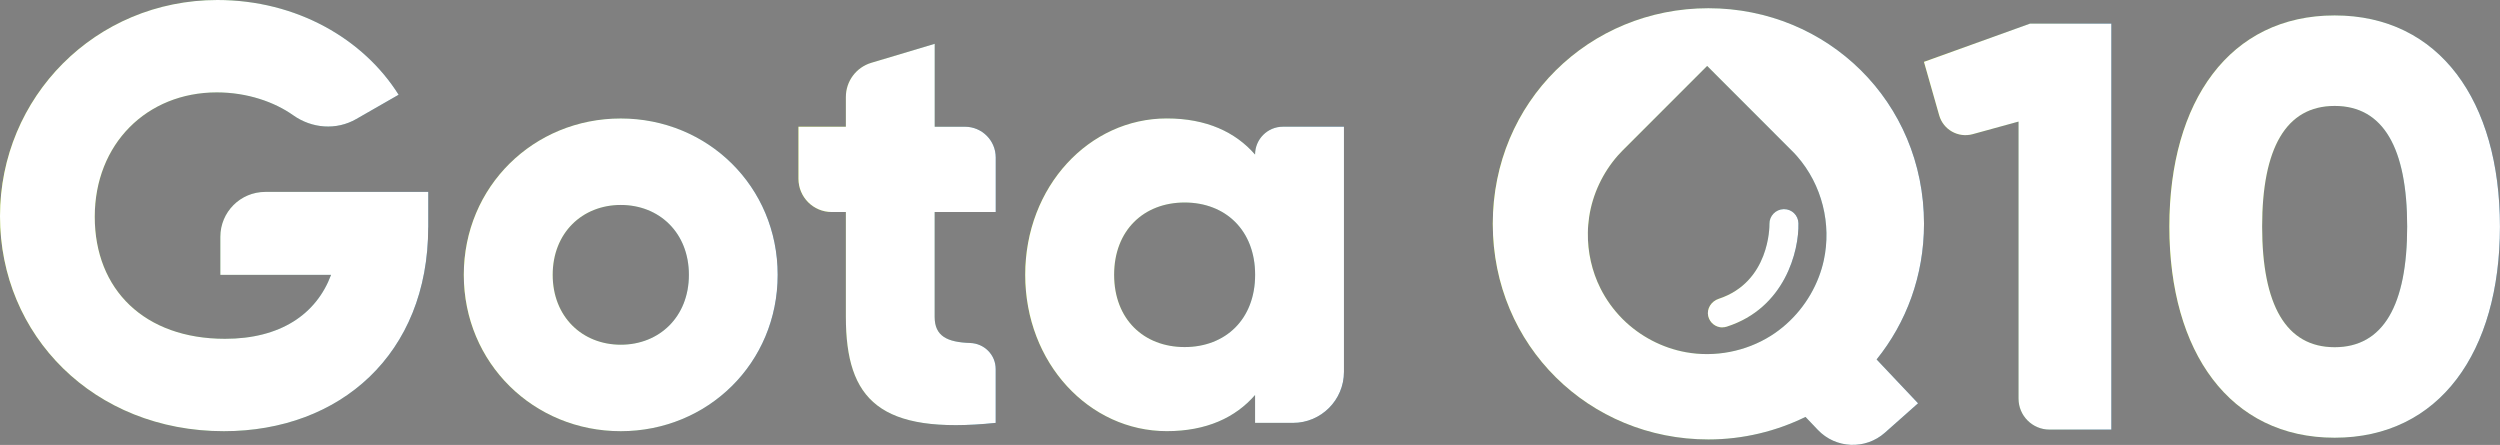 <svg xmlns="http://www.w3.org/2000/svg" xmlns:xlink="http://www.w3.org/1999/xlink" id="Camada_2" data-name="Camada 2" viewBox="0 0 520.59 92.65"><rect x="0" y="0" width="520.59" height="92.65" fill="#808080" stroke="none"/><defs><style>      .cls-1 {        fill: url(#Gradiente_sem_nome_5-5);      }      .cls-2 {        fill: #fff;      }      .cls-3 {        fill: url(#Gradiente_sem_nome_5-4);      }      .cls-4 {        fill: url(#Gradiente_sem_nome_5-6);      }      .cls-5 {        fill: url(#Gradiente_sem_nome_5-3);      }      .cls-6 {        fill: url(#Gradiente_sem_nome_5-7);      }      .cls-7 {        fill: url(#Gradiente_sem_nome_5-8);      }      .cls-8 {        fill: url(#Gradiente_sem_nome_5-2);      }      .cls-9 {        fill: url(#Gradiente_sem_nome_5);      }    </style><linearGradient id="Gradiente_sem_nome_5" data-name="Gradiente sem nome 5" x1="0" y1="44.9" x2="89.17" y2="44.9" gradientUnits="userSpaceOnUse"><stop offset="0" stop-color="#a0cc0d"></stop><stop offset="1" stop-color="#0d5c8c"></stop></linearGradient><linearGradient id="Gradiente_sem_nome_5-2" data-name="Gradiente sem nome 5" x1="96.58" y1="57.23" x2="161.95" y2="57.23" xlink:href="#Gradiente_sem_nome_5"></linearGradient><linearGradient id="Gradiente_sem_nome_5-3" data-name="Gradiente sem nome 5" x1="166.27" y1="48.83" x2="207.34" y2="48.83" xlink:href="#Gradiente_sem_nome_5"></linearGradient><linearGradient id="Gradiente_sem_nome_5-4" data-name="Gradiente sem nome 5" x1="213.51" y1="57.23" x2="279.86" y2="57.23" xlink:href="#Gradiente_sem_nome_5"></linearGradient><linearGradient id="Gradiente_sem_nome_5-5" data-name="Gradiente sem nome 5" x1="400.65" y1="47.18" x2="439.66" y2="47.18" xlink:href="#Gradiente_sem_nome_5"></linearGradient><linearGradient id="Gradiente_sem_nome_5-6" data-name="Gradiente sem nome 5" x1="451.74" y1="47.18" x2="520.59" y2="47.18" xlink:href="#Gradiente_sem_nome_5"></linearGradient><linearGradient id="Gradiente_sem_nome_5-7" data-name="Gradiente sem nome 5" x1="310.85" y1="47.18" x2="400.65" y2="47.18" xlink:href="#Gradiente_sem_nome_5"></linearGradient><linearGradient id="Gradiente_sem_nome_5-8" data-name="Gradiente sem nome 5" x1="355.65" y1="55.87" x2="374.51" y2="55.87" xlink:href="#Gradiente_sem_nome_5"></linearGradient></defs><g id="Camada_1-2" data-name="Camada 1"><g><g><g><path class="cls-9" d="m89.17,47.36c0,26.39-18.38,42.43-42.55,42.43C19.49,89.79,0,69.81,0,45.02S19.86,0,45.27,0c16.53,0,30.46,8.14,37.74,19.73l-8.83,5.06c-4.14,2.38-9.24,1.97-13.13-.79s-9.56-4.76-15.91-4.76c-14.55,0-25.41,10.73-25.41,25.9s10.36,25.41,27.13,25.41c11.47,0,18.99-5.06,22.08-13.32h-23.06v-7.92c0-5.16,4.18-9.35,9.35-9.35h33.95v7.4Z"></path><path class="cls-8" d="m96.58,57.23c0-18.38,14.55-32.56,32.68-32.56s32.68,14.18,32.68,32.56-14.55,32.56-32.68,32.56-32.68-14.18-32.68-32.56Zm46.87,0c0-8.76-6.17-14.55-14.18-14.55s-14.18,5.8-14.18,14.55,6.17,14.55,14.18,14.55,14.18-5.8,14.18-14.55Z"></path><path class="cls-5" d="m194.63,44.16v21.83c0,4.01,2.61,5.27,7.4,5.43,2.95.1,5.31,2.47,5.31,5.42v11.22c-24.17,2.47-31.2-4.81-31.2-22.08v-21.83h-2.95c-3.82,0-6.92-3.1-6.92-6.92v-10.84h9.87v-6.2c0-3.28,2.15-6.17,5.29-7.11l13.21-3.96v17.27h6.31c3.53,0,6.4,2.86,6.4,6.4v11.36h-12.7Z"></path><path class="cls-3" d="m279.86,26.39v51.05c0,5.86-4.75,10.62-10.62,10.62h-7.89v-5.8c-4.07,4.69-10.11,7.52-18.38,7.52-16.16,0-29.48-14.18-29.48-32.56s13.32-32.56,29.48-32.56c8.26,0,14.31,2.84,18.38,7.52h0c0-3.2,2.6-5.8,5.8-5.8h12.7Zm-18.5,30.83c0-9.25-6.17-15.05-14.68-15.05s-14.68,5.8-14.68,15.05,6.17,15.05,14.68,15.05,14.68-5.8,14.68-15.05Z"></path></g><g><path class="cls-2" d="m89.17,47.36c0,26.39-18.38,42.43-42.55,42.43C19.49,89.79,0,69.81,0,45.02S19.86,0,45.27,0c16.53,0,30.46,8.14,37.74,19.73l-8.83,5.06c-4.14,2.38-9.24,1.97-13.13-.79s-9.56-4.76-15.91-4.76c-14.55,0-25.41,10.73-25.41,25.9s10.36,25.41,27.13,25.41c11.47,0,18.99-5.06,22.08-13.32h-23.06v-7.92c0-5.16,4.18-9.35,9.35-9.35h33.95v7.4Z"></path><path class="cls-2" d="m96.58,57.23c0-18.38,14.55-32.56,32.68-32.56s32.68,14.18,32.68,32.56-14.55,32.56-32.68,32.56-32.68-14.18-32.68-32.56Zm46.87,0c0-8.76-6.17-14.55-14.18-14.55s-14.18,5.8-14.18,14.55,6.17,14.55,14.18,14.55,14.18-5.8,14.18-14.55Z"></path><path class="cls-2" d="m194.63,44.16v21.83c0,4.01,2.61,5.27,7.4,5.43,2.95.1,5.31,2.47,5.31,5.42v11.22c-24.17,2.47-31.2-4.81-31.2-22.08v-21.83h-2.95c-3.82,0-6.92-3.1-6.92-6.92v-10.84h9.87v-6.2c0-3.28,2.15-6.17,5.29-7.11l13.21-3.96v17.27h6.31c3.53,0,6.4,2.86,6.4,6.4v11.36h-12.7Z"></path><path class="cls-2" d="m279.86,26.39v51.05c0,5.86-4.75,10.62-10.62,10.62h-7.89v-5.8c-4.07,4.69-10.11,7.52-18.38,7.52-16.16,0-29.48-14.18-29.48-32.56s13.32-32.56,29.48-32.56c8.26,0,14.31,2.84,18.38,7.52h0c0-3.2,2.6-5.8,5.8-5.8h12.7Zm-18.5,30.83c0-9.25-6.17-15.05-14.68-15.05s-14.68,5.8-14.68,15.05,6.17,15.05,14.68,15.05,14.68-5.8,14.68-15.05Z"></path></g></g><g><g><g><path class="cls-1" d="m439.66,4.91v84.55h-12.88c-3.56,0-6.45-2.89-6.45-6.45V25.32l-9.55,2.62c-3.01.82-6.12-.93-6.97-3.93l-3.17-11.13,22.1-7.97h16.91Z"></path><path class="cls-4" d="m451.74,47.18c0-26.09,12.56-43.97,34.42-43.97s34.42,17.88,34.42,43.97-12.56,43.97-34.42,43.97-34.42-17.88-34.42-43.97Zm49.52,0c0-16.31-4.95-25.12-15.1-25.12s-15.1,8.82-15.1,25.12,4.95,25.12,15.1,25.12,15.1-8.82,15.1-25.12Z"></path></g><g><path class="cls-2" d="m439.66,4.91v84.55h-12.88c-3.56,0-6.45-2.89-6.45-6.45V25.32l-9.55,2.62c-3.01.82-6.12-.93-6.97-3.93l-3.17-11.13,22.1-7.97h16.91Z"></path><path class="cls-2" d="m451.74,47.18c0-26.09,12.56-43.97,34.42-43.97s34.42,17.88,34.42,43.97-12.56,43.97-34.42,43.97-34.42-17.88-34.42-43.97Zm49.52,0c0-16.31-4.95-25.12-15.1-25.12s-15.1,8.82-15.1,25.12,4.95,25.12,15.1,25.12,15.1-8.82,15.1-25.12Z"></path></g></g><g><path class="cls-6" d="m400.65,46.61c0-25.41-20.1-44.9-44.9-44.9s-44.9,19.49-44.9,44.9,20.1,44.9,44.9,44.9c7.28,0,14.18-1.73,20.22-4.69l2.56,2.69c3.73,3.93,9.91,4.2,13.97.6l6.91-6.13-8.63-9.13c6.16-7.64,9.87-17.39,9.87-28.24Zm-20.87,7.58c-.25,1.18-.6,2.33-1.03,3.46-1.92,5.05-5.48,9.43-10.03,12.29-5.2,3.27-11.64,4.5-17.67,3.4-4.92-.89-9.54-3.32-13.08-6.82-.04-.04-.07-.07-.11-.11-1.86-1.87-3.41-4.02-4.59-6.37-1.79-3.57-2.68-7.58-2.62-11.57.01-1.11.11-2.21.27-3.31.71-4.73,2.85-9.23,5.99-12.79l.96-1.02,8.86-8.86,8.76-8.76,8.48,8.49,9.61,9.62c.21.22.41.45.62.68,5.24,5.98,7.21,14.17,5.58,21.68Z"></path><path class="cls-2" d="m400.65,46.61c0-25.41-20.1-44.9-44.9-44.9s-44.9,19.49-44.9,44.9,20.1,44.9,44.9,44.9c7.28,0,14.18-1.73,20.22-4.69l2.56,2.69c3.73,3.93,9.91,4.2,13.97.6l6.91-6.13-8.63-9.13c6.16-7.64,9.87-17.39,9.87-28.24Zm-20.87,7.58c-.25,1.18-.6,2.33-1.03,3.46-1.92,5.05-5.48,9.43-10.03,12.29-5.2,3.27-11.64,4.5-17.67,3.4-4.92-.89-9.54-3.32-13.08-6.82-.04-.04-.07-.07-.11-.11-1.86-1.87-3.41-4.02-4.59-6.37-1.79-3.57-2.68-7.58-2.62-11.57.01-1.11.11-2.21.27-3.31.71-4.73,2.85-9.23,5.99-12.79l.96-1.02,8.86-8.86,8.76-8.76,8.48,8.49,9.61,9.62c.21.22.41.45.62.68,5.24,5.98,7.21,14.17,5.58,21.68Z"></path></g><g><path class="cls-7" d="m358.66,68.18c-1.36,0-2.62-.93-2.95-2.36-.35-1.55.66-3.09,2.17-3.59,10.65-3.51,10.59-15.11,10.58-15.6-.03-1.66,1.3-3.04,2.96-3.08h.06c1.64-.02,2.98,1.29,3.02,2.93.14,5.75-2.8,17.67-14.93,21.54-.31.1-.62.14-.92.14Z"></path><path class="cls-2" d="m358.66,68.18c-1.36,0-2.62-.93-2.95-2.36-.35-1.55.66-3.09,2.17-3.59,10.65-3.51,10.59-15.11,10.58-15.6-.03-1.66,1.3-3.04,2.96-3.08h.06c1.64-.02,2.98,1.29,3.02,2.93.14,5.75-2.8,17.67-14.93,21.54-.31.1-.62.14-.92.14Z"></path></g></g></g></g></svg>